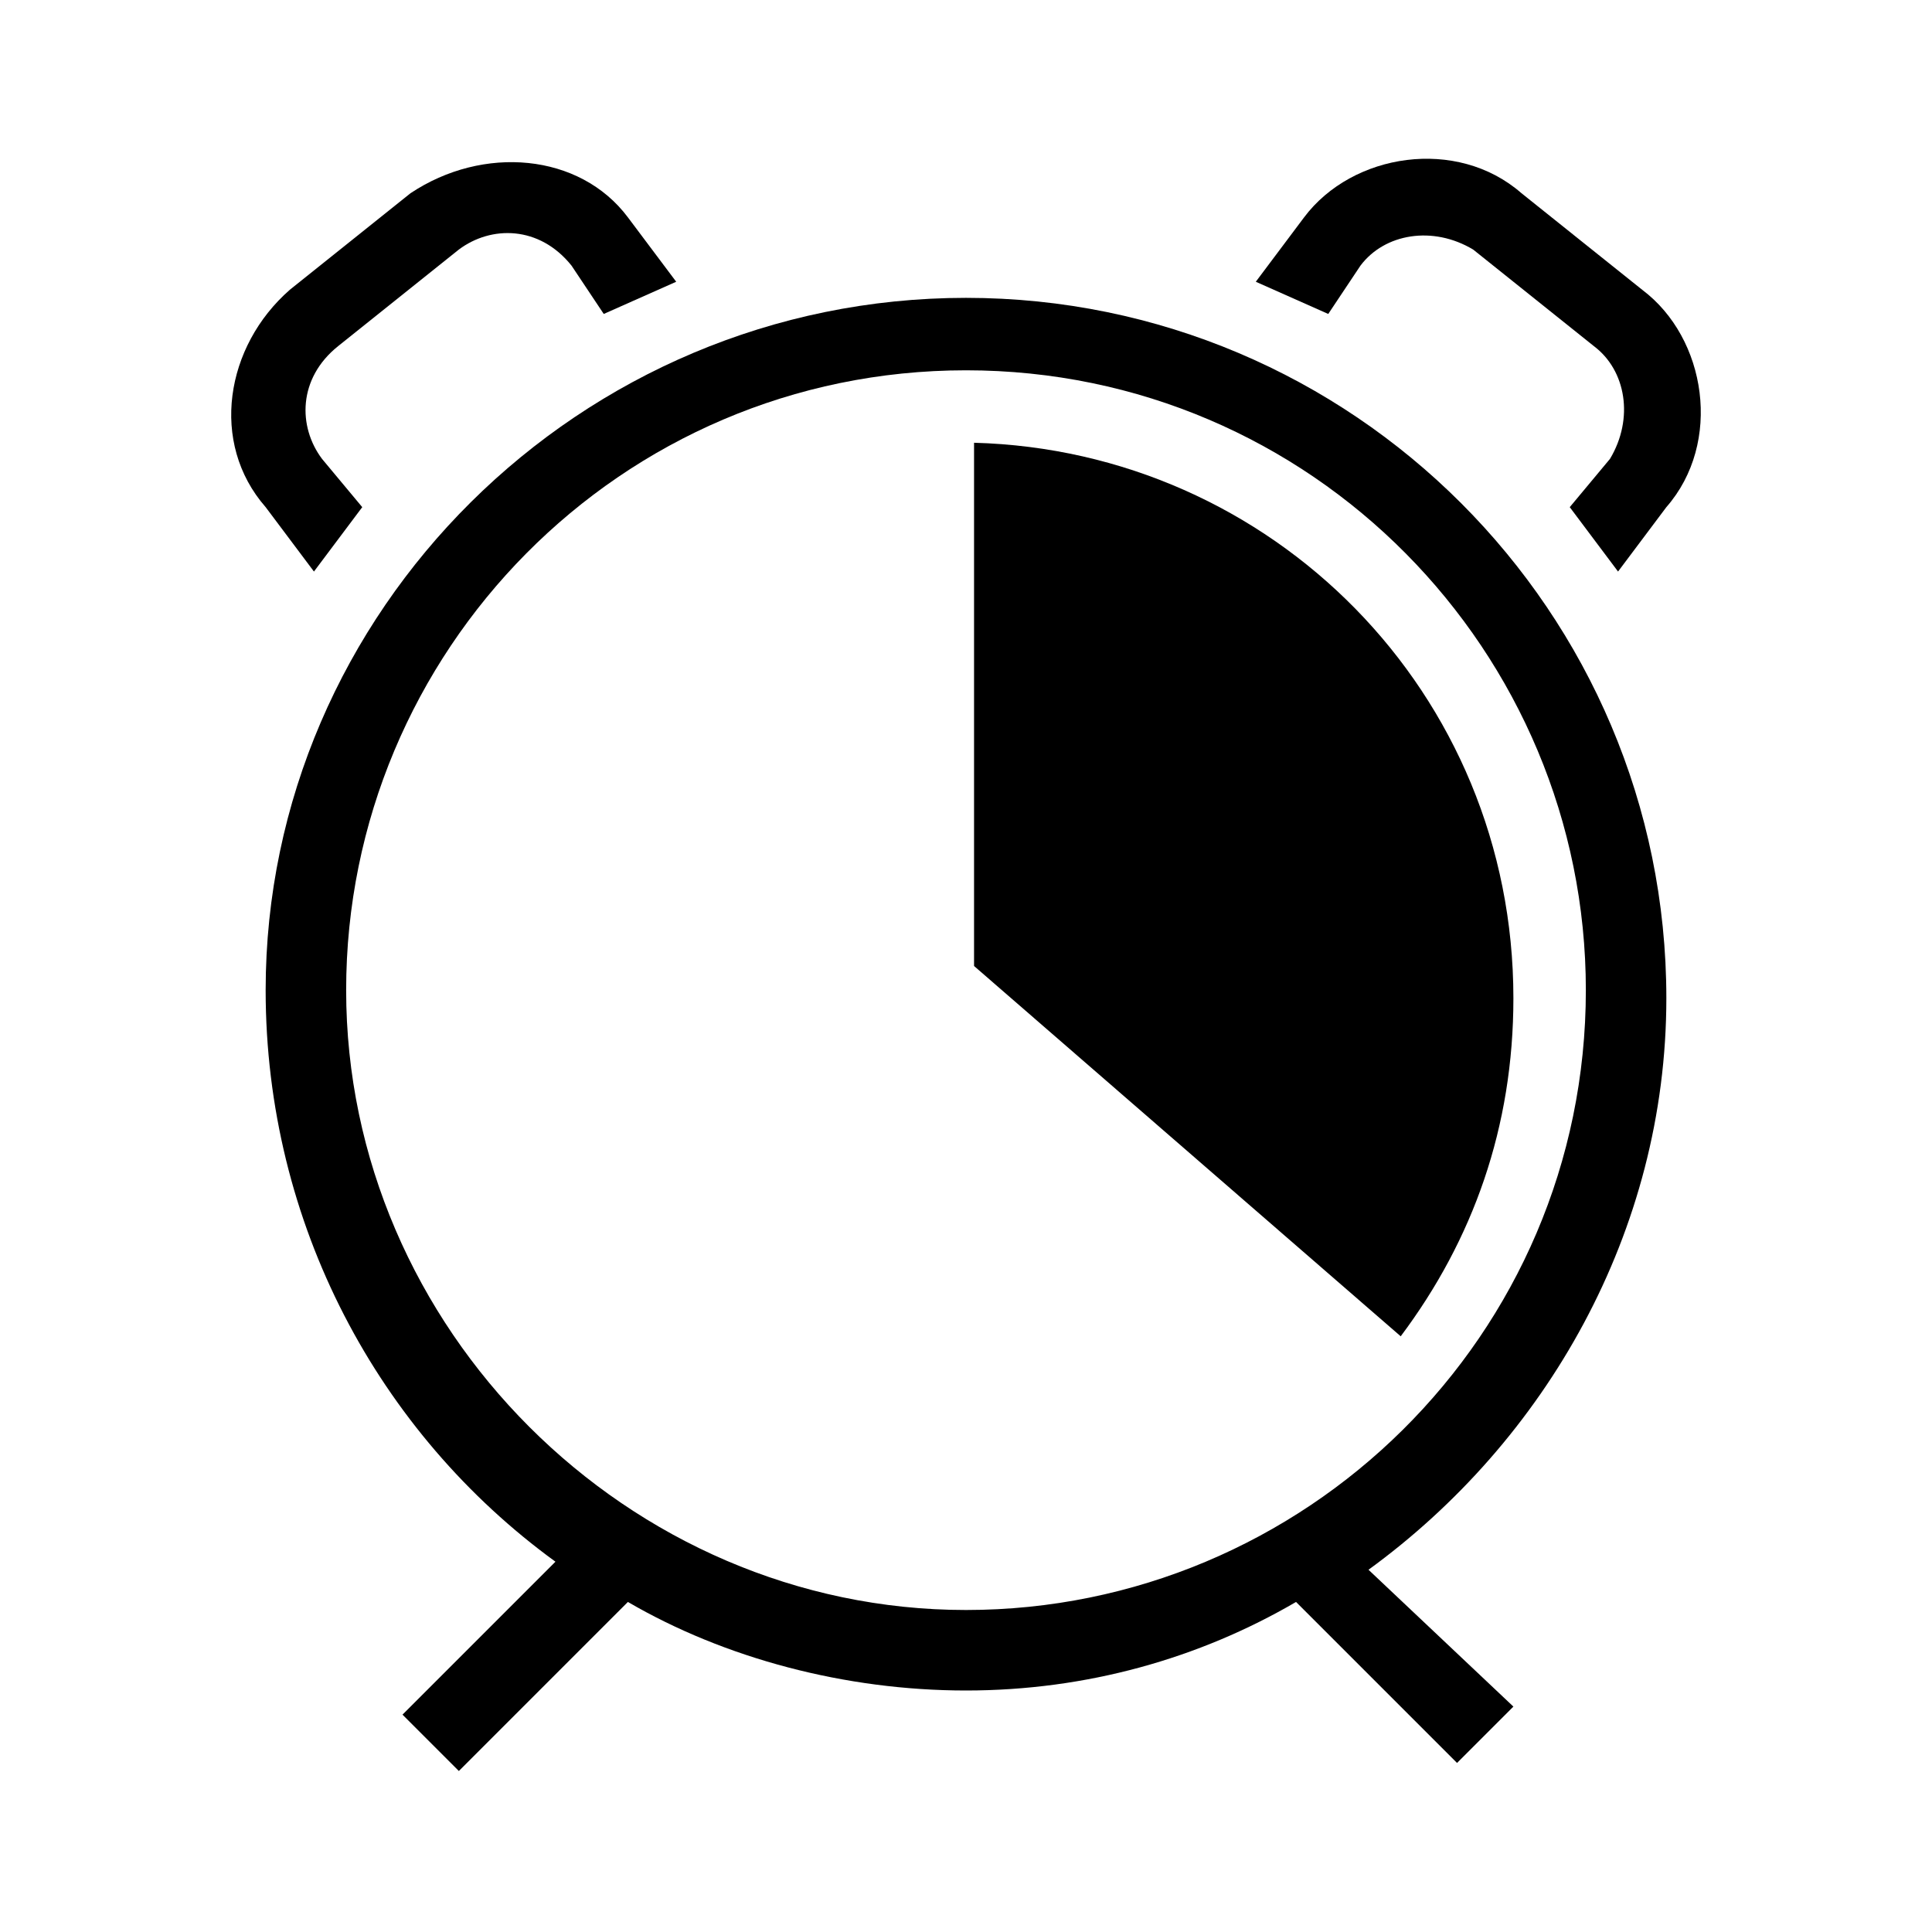 <?xml version="1.0" encoding="utf-8"?>
<!-- Generator: Adobe Illustrator 21.0.0, SVG Export Plug-In . SVG Version: 6.00 Build 0)  -->
<svg version="1.1" id="Layer_1" xmlns="http://www.w3.org/2000/svg" xmlns:xlink="http://www.w3.org/1999/xlink" x="0px" y="0px"
	 viewBox="0 0 24 24" style="enable-background:new 0 0 24 24;" xml:space="preserve">
<g>
	<path d="M19.5,6.3l0.6,0.8l0.3-0.4l0.3-0.4c0.7-0.8,0.5-2.1-0.3-2.7l-1.5-1.2c-0.8-0.7-2.1-0.5-2.7,0.3l-0.6,0.8l0.9,0.4l0.4-0.6
		c0.3-0.4,0.9-0.5,1.4-0.2l1.5,1.2c0.4,0.3,0.5,0.9,0.2,1.4L19.5,6.3z"/>
	<path d="M7.8,2.7C7.2,1.9,6,1.8,5.1,2.4L3.6,3.6c-0.8,0.7-1,1.9-0.3,2.7l0.6,0.8l0.6-0.8L4,5.7c-0.3-0.4-0.3-1,0.2-1.4l1.5-1.2
		c0.4-0.3,1-0.3,1.4,0.2l0.4,0.6l0.9-0.4L8.1,3.1L7.8,2.7z"/>
	<path d="M3.3,12.3c0,2.9,1.4,5.5,3.6,7.1L5,21.3L5.7,22l2.1-2.1C9,20.6,10.5,21,12,21c1.5,0,2.9-0.4,4.1-1.1l2,2l0.7-0.7L17,19.5
		c2.2-1.6,3.7-4.2,3.7-7.1c0-4.8-3.9-8.7-8.7-8.7C7.2,3.7,3.3,7.6,3.3,12.3z M19.7,12.3c0,4.3-3.5,7.7-7.7,7.7s-7.7-3.5-7.7-7.7
		S7.7,4.6,12,4.6C16.3,4.6,19.7,8.1,19.7,12.3z"/>
	<path d="M12.1,5.5V12l5.3,4.6c0.9-1.2,1.4-2.6,1.4-4.2C18.8,8.6,15.8,5.6,12.1,5.5z"/>
</g>
</svg>
